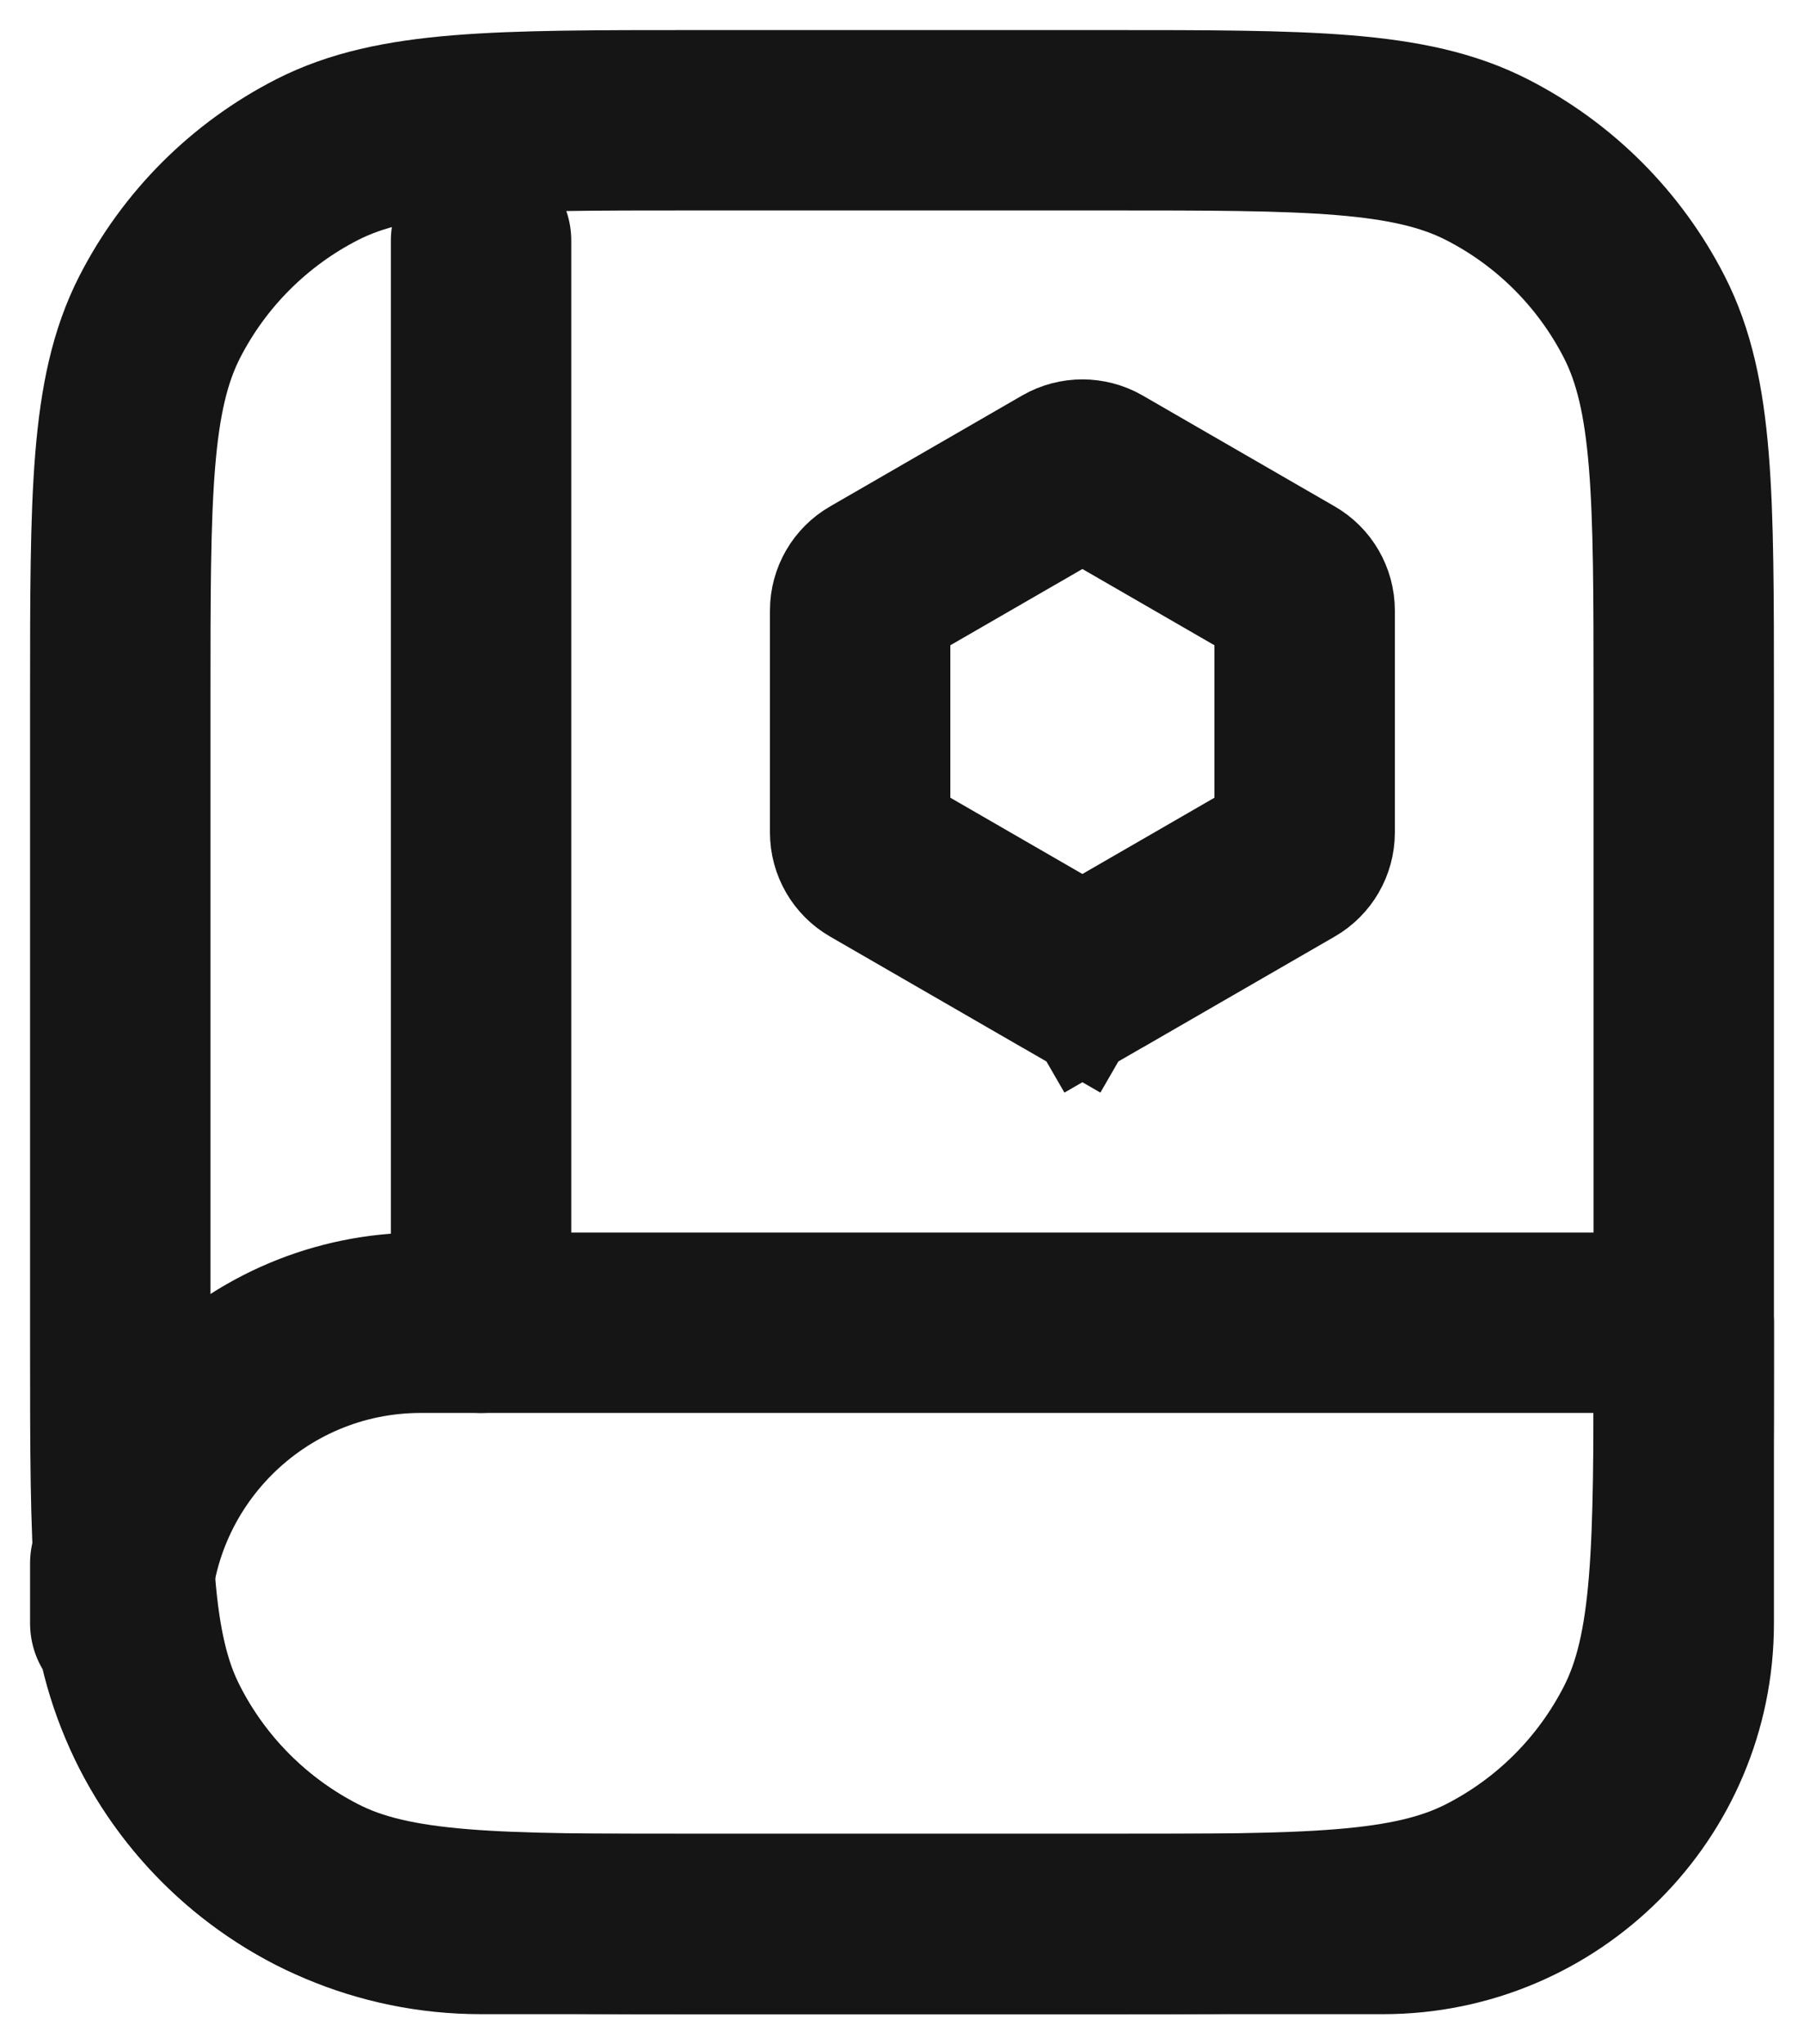 <svg width="15" height="17" viewBox="0 0 15 17" fill="none" xmlns="http://www.w3.org/2000/svg">
<path d="M8.875 3.938C8.952 3.894 9.048 3.894 9.125 3.938L10.723 4.861C10.8 4.905 10.848 4.988 10.848 5.077V6.923C10.848 7.012 10.8 7.095 10.723 7.139L9.125 8.062L9.5 8.711L9.125 8.062C9.048 8.106 8.952 8.106 8.875 8.062L8.5 8.711L8.875 8.062L7.277 7.139C7.2 7.095 7.152 7.012 7.152 6.923V5.077C7.152 4.988 7.2 4.905 7.277 4.861L8.875 3.938Z" stroke="#151515" stroke-width="1.5"/>
<path d="M9.2 16H5.8C4.12 16 3.28 16 2.638 15.673C2.074 15.385 1.615 14.927 1.327 14.362C1 13.72 1 12.88 1 11.2V8.895V5.8C1 4.12 1 3.28 1.327 2.638C1.615 2.074 2.074 1.615 2.638 1.327C3.28 1 4.12 1 5.8 1H9.2C10.88 1 11.72 1 12.362 1.327C12.927 1.615 13.385 2.074 13.673 2.638C14 3.28 14 4.12 14 5.8V11V11.2C14 12.88 14 13.72 13.673 14.362C13.385 14.927 12.927 15.385 12.362 15.673C11.72 16 10.88 16 9.2 16Z" stroke="#151515" stroke-width="1.5" stroke-linecap="round" stroke-linejoin="round"/>
<path d="M14 11H3.5C2.119 11 1 12.119 1 13.5V13.5V13V13C1 14.657 2.343 16 4 16H11.5C12.881 16 14 14.881 14 13.5V13.5V11Z" stroke="#151515" stroke-width="1.5" stroke-linecap="round" stroke-linejoin="round"/>
<path d="M4 2L4 11" stroke="#151515" stroke-width="1.5" stroke-linecap="round" stroke-linejoin="round"/>
</svg>
